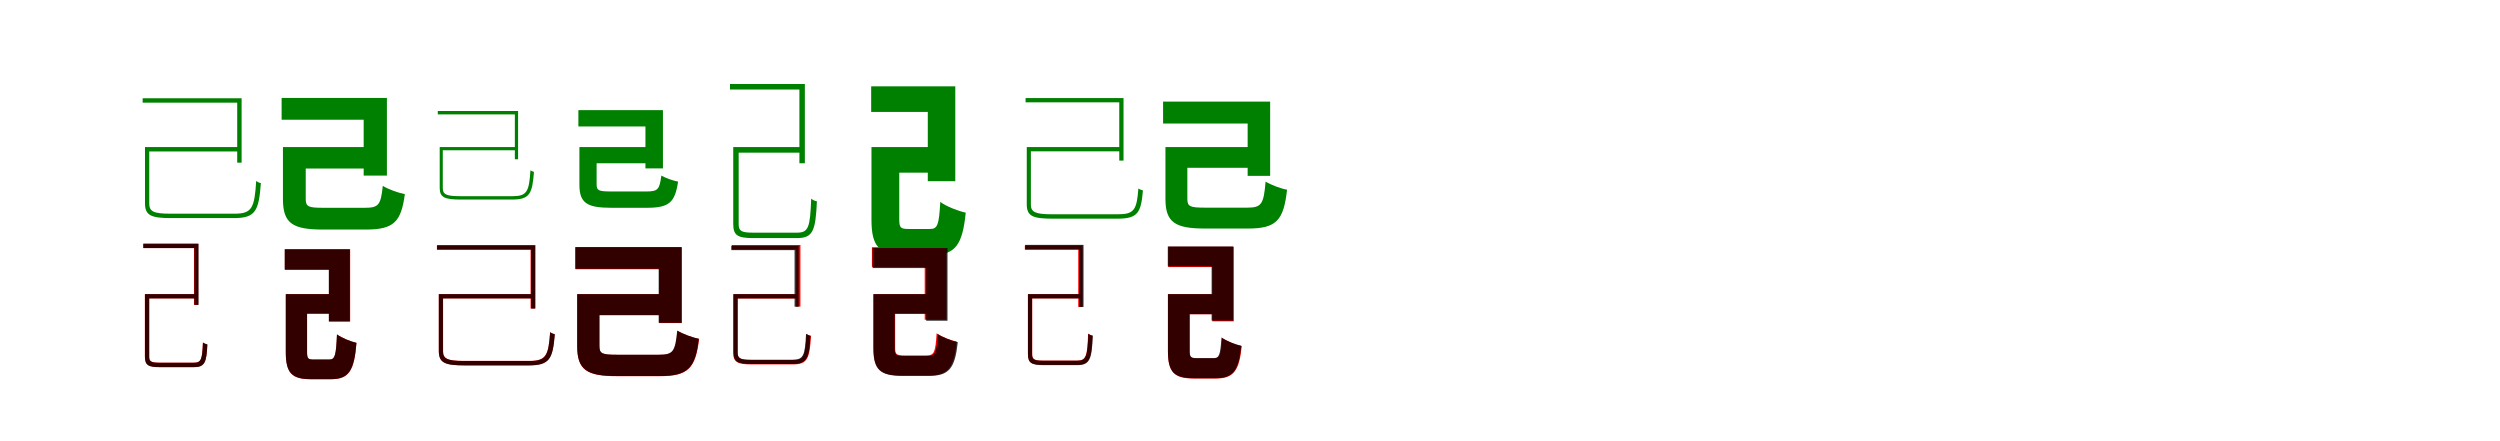 <?xml version="1.0" encoding="UTF-8"?>
<svg width="1700" height="300" xmlns="http://www.w3.org/2000/svg">
<rect width="100%" height="100%" fill="white"/>
<g fill="green" transform="translate(100 100) scale(0.1 -0.1)"><path d="M-0.0 0.0V-30.0H618.0V0.0ZM-30.0 332.0V302.0H613.0V-106.0H643.0V332.0ZM-14.0 0.0V-383.0C-14.0 -466.0 29.0 -483.0 164.0 -483.0C193.0 -483.0 558.0 -483.0 591.0 -483.0C738.0 -483.0 760.0 -434.0 774.0 -245.0C764.0 -244.0 752.0 -238.0 742.0 -231.0C731.0 -414.0 713.0 -453.0 596.0 -453.0C520.0 -453.0 210.0 -453.0 156.0 -453.0C42.0 -453.0 15.0 -437.0 15.0 -384.0V0.0Z"/></g>
<g fill="green" transform="translate(200 100) scale(0.1 -0.1)"><path d="M0.0 0.0V-146.0H562.0V0.0ZM-85.0 334.0V186.0H473.0V-194.0H631.0V334.0ZM-76.0 0.0V-354.0C-76.0 -518.0 -11.0 -561.0 195.0 -561.0C241.0 -561.0 438.0 -561.0 488.0 -561.0C677.0 -561.0 728.0 -510.0 753.0 -320.0C709.0 -312.0 640.0 -287.0 603.0 -264.0C589.0 -393.0 576.0 -413.0 481.0 -413.0C427.0 -413.0 248.0 -413.0 200.0 -413.0C96.0 -413.0 79.0 -406.0 79.0 -352.0V0.0Z"/></g>
<g fill="green" transform="translate(300 100) scale(0.1 -0.1)"><path d="M0.0 0.0V-22.0H502.0V0.0ZM-23.0 245.0V222.0H501.0V-83.0H523.0V245.0ZM-10.0 0.0V-278.0C-10.0 -343.0 25.0 -357.0 133.0 -357.0C157.0 -357.0 455.0 -357.0 482.0 -357.0C602.0 -357.0 620.0 -318.0 631.0 -168.0C624.0 -168.0 615.0 -163.0 607.0 -158.0C598.0 -303.0 583.0 -334.0 486.0 -334.0C424.0 -334.0 171.0 -334.0 127.0 -334.0C33.0 -334.0 11.0 -321.0 11.0 -279.0V0.0Z"/></g>
<g fill="green" transform="translate(400 100) scale(0.1 -0.1)"><path d="M0.0 0.0V-110.0H459.0V0.0ZM-67.0 251.0V140.0H389.0V-145.0H508.0V251.0ZM-60.0 0.0V-256.0C-60.0 -381.0 -8.0 -413.0 157.0 -413.0C195.0 -413.0 359.0 -413.0 399.0 -413.0C551.0 -413.0 590.0 -376.0 611.0 -235.0C577.0 -229.0 525.0 -210.0 497.0 -194.0C485.0 -288.0 474.0 -302.0 395.0 -302.0C350.0 -302.0 199.0 -302.0 159.0 -302.0C71.0 -302.0 57.0 -296.0 57.0 -255.0V0.0Z"/></g>
<g fill="green" transform="translate(500 100) scale(0.1 -0.1)"><path d="M0.0 0.0V-38.0H456.0V0.0ZM-36.0 429.0V391.0H436.0V-110.0H473.0V429.0ZM-14.0 0.0V-523.0C-14.0 -602.0 17.0 -619.0 124.0 -619.0C146.0 -619.0 393.0 -619.0 420.0 -619.0C529.0 -619.0 546.0 -568.0 555.0 -369.0C542.0 -367.0 527.0 -360.0 516.0 -351.0C509.0 -546.0 498.0 -582.0 420.0 -582.0C368.0 -582.0 157.0 -582.0 119.0 -582.0C40.0 -582.0 23.0 -570.0 23.0 -524.0V0.0Z"/></g>
<g fill="green" transform="translate(600 100) scale(0.1 -0.1)"><path d="M0.0 0.0V-174.0H407.0V0.0ZM-76.0 413.0V239.0H309.0V-232.0H496.0V413.0ZM-74.0 0.0V-494.0C-74.0 -680.0 -20.0 -733.0 154.0 -733.0C189.0 -733.0 303.0 -733.0 341.0 -733.0C495.0 -733.0 545.0 -667.0 567.0 -446.0C515.0 -435.0 433.0 -403.0 394.0 -373.0C385.0 -529.0 376.0 -557.0 324.0 -557.0C295.0 -557.0 204.0 -557.0 180.0 -557.0C125.0 -557.0 115.0 -550.0 115.0 -492.0V0.0Z"/></g>
<g fill="green" transform="translate(700 100) scale(0.1 -0.1)"><path d="M-0.0 0.0V-29.0H615.0V0.0ZM-26.0 333.0V304.0H611.0V-92.0H640.0V333.0ZM-18.0 0.0V-390.0C-18.0 -471.0 25.0 -487.0 159.0 -487.0C189.0 -487.0 566.0 -487.0 599.0 -487.0C738.0 -487.0 759.0 -446.0 772.0 -295.0C763.0 -293.0 750.0 -288.0 741.0 -282.0C730.0 -426.0 713.0 -457.0 603.0 -457.0C525.0 -457.0 206.0 -457.0 151.0 -457.0C38.0 -457.0 10.0 -441.0 10.0 -391.0V0.0Z"/></g>
<g fill="green" transform="translate(800 100) scale(0.1 -0.1)"><path d="M0.0 0.0V-141.0H546.0V0.0ZM-91.0 309.0V160.0H484.0V-196.0H637.0V309.0ZM-75.0 0.0V-353.0C-75.0 -512.0 -9.0 -554.0 193.0 -554.0C238.0 -554.0 438.0 -554.0 487.0 -554.0C680.0 -554.0 729.0 -498.0 752.0 -290.0C711.0 -283.0 644.0 -258.0 606.0 -235.0C593.0 -388.0 579.0 -412.0 481.0 -412.0C427.0 -412.0 245.0 -412.0 197.0 -412.0C91.0 -412.0 74.0 -405.0 74.0 -351.0V0.0Z"/></g>
<g fill="red" transform="translate(100 200) scale(0.1 -0.1)"><path d="M0.0 0.0V-29.0H336.0V0.0ZM-26.0 342.0V313.0H319.0V-73.0H348.0V342.0ZM-15.0 0.0V-424.0C-15.0 -484.0 9.0 -496.0 88.0 -496.0C106.0 -496.0 298.0 -496.0 317.0 -496.0C392.0 -496.0 404.0 -464.0 410.0 -343.0C400.0 -340.0 388.0 -336.0 380.0 -329.0C375.0 -446.0 368.0 -466.0 317.0 -466.0C277.0 -466.0 114.0 -466.0 85.0 -466.0C27.0 -466.0 15.0 -458.0 15.0 -425.0V0.0Z"/></g>
<g fill="black" opacity=".8" transform="translate(100 200) scale(0.1 -0.1)"><path d="M0.0 0.0V-29.0H337.0V0.0ZM-25.0 343.0V313.0H322.0V-73.0H350.0V343.0ZM-14.0 0.0V-425.0C-14.0 -484.0 9.0 -497.0 88.0 -497.0C106.0 -497.0 298.0 -497.0 319.0 -497.0C393.0 -497.0 405.0 -464.0 410.0 -342.0C401.0 -340.0 388.0 -335.0 380.0 -329.0C375.0 -447.0 368.0 -467.0 317.0 -467.0C277.0 -467.0 114.0 -467.0 85.0 -467.0C27.0 -467.0 14.0 -458.0 14.0 -426.0V0.0Z"/></g>
<g fill="red" transform="translate(200 200) scale(0.1 -0.1)"><path d="M0.0 0.0V-133.0H289.0V0.0ZM-63.0 305.0V165.0H237.0V-187.0H381.0V305.0ZM-56.0 0.0V-395.0C-56.0 -538.0 -14.0 -579.0 114.0 -579.0C140.0 -579.0 224.0 -579.0 251.0 -579.0C372.0 -579.0 409.0 -522.0 424.0 -332.0C386.0 -323.0 324.0 -298.0 292.0 -274.0C286.0 -419.0 279.0 -445.0 239.0 -445.0C219.0 -445.0 153.0 -445.0 135.0 -445.0C94.0 -445.0 88.0 -439.0 88.0 -394.0V0.0Z"/></g>
<g fill="black" opacity=".8" transform="translate(200 200) scale(0.1 -0.1)"><path d="M0.0 0.0V-133.0H288.0V0.0ZM-64.0 305.0V167.0H236.0V-185.0H379.0V305.0ZM-57.0 0.0V-395.0C-57.0 -537.0 -15.0 -578.0 114.0 -578.0C140.0 -578.0 224.0 -578.0 251.0 -578.0C372.0 -578.0 408.0 -521.0 424.0 -331.0C385.0 -323.0 322.0 -297.0 291.0 -274.0C285.0 -419.0 277.0 -445.0 238.0 -445.0C218.0 -445.0 152.0 -445.0 136.0 -445.0C95.0 -445.0 88.0 -439.0 88.0 -394.0V0.0Z"/></g>
<g fill="red" transform="translate(300 200) scale(0.1 -0.1)"><path d="M0.0 0.0V-29.0H613.0V0.0ZM-29.0 331.0V302.0H608.0V-98.0H638.0V331.0ZM-16.0 0.0V-386.0C-16.0 -468.0 27.0 -484.0 161.0 -484.0C191.0 -484.0 562.0 -484.0 594.0 -484.0C737.0 -484.0 758.0 -440.0 772.0 -273.0C762.0 -271.0 750.0 -266.0 741.0 -259.0C730.0 -420.0 712.0 -454.0 599.0 -454.0C522.0 -454.0 208.0 -454.0 153.0 -454.0C40.0 -454.0 13.0 -439.0 13.0 -387.0V0.0Z"/></g>
<g fill="black" opacity=".8" transform="translate(300 200) scale(0.1 -0.1)"><path d="M0.0 0.0V-29.0H616.0V0.0ZM-28.0 333.0V303.0H612.0V-98.0H641.0V333.0ZM-16.0 0.0V-387.0C-16.0 -469.0 27.0 -485.0 161.0 -485.0C191.0 -485.0 562.0 -485.0 595.0 -485.0C738.0 -485.0 759.0 -441.0 773.0 -273.0C763.0 -271.0 751.0 -266.0 741.0 -259.0C730.0 -421.0 713.0 -455.0 600.0 -455.0C523.0 -455.0 208.0 -455.0 153.0 -455.0C40.0 -455.0 12.0 -439.0 12.0 -388.0V0.0Z"/></g>
<g fill="red" transform="translate(400 200) scale(0.1 -0.1)"><path d="M0.0 0.0V-143.0H554.0V0.0ZM-87.0 319.0V169.0H482.0V-197.0H637.0V319.0ZM-75.0 0.0V-354.0C-75.0 -516.0 -10.0 -558.0 194.0 -558.0C240.0 -558.0 439.0 -558.0 488.0 -558.0C680.0 -558.0 730.0 -504.0 754.0 -305.0C712.0 -297.0 645.0 -272.0 607.0 -249.0C593.0 -391.0 580.0 -413.0 483.0 -413.0C429.0 -413.0 247.0 -413.0 198.0 -413.0C92.0 -413.0 76.0 -406.0 76.0 -352.0V0.0Z"/></g>
<g fill="black" opacity=".8" transform="translate(400 200) scale(0.1 -0.1)"><path d="M0.0 0.0V-143.0H553.0V0.0ZM-88.0 320.0V172.0H479.0V-195.0H634.0V320.0ZM-75.0 0.0V-353.0C-75.0 -515.0 -10.0 -557.0 194.0 -557.0C239.0 -557.0 438.0 -557.0 487.0 -557.0C679.0 -557.0 729.0 -503.0 752.0 -303.0C710.0 -296.0 642.0 -271.0 605.0 -248.0C591.0 -390.0 578.0 -412.0 481.0 -412.0C427.0 -412.0 246.0 -412.0 198.0 -412.0C93.0 -412.0 76.0 -405.0 76.0 -351.0V0.0Z"/></g>
<g fill="red" transform="translate(500 200) scale(0.1 -0.1)"><path d="M0.0 0.0V-30.0H428.0V0.0ZM-24.0 334.0V304.0H414.0V-85.0H443.0V334.0ZM-14.0 0.0V-397.0C-14.0 -464.0 16.0 -478.0 111.0 -478.0C132.0 -478.0 370.0 -478.0 393.0 -478.0C491.0 -478.0 506.0 -437.0 515.0 -284.0C505.0 -282.0 493.0 -277.0 484.0 -270.0C477.0 -420.0 467.0 -448.0 395.0 -448.0C345.0 -448.0 142.0 -448.0 106.0 -448.0C31.0 -448.0 16.0 -437.0 16.0 -398.0V0.0Z"/></g>
<g fill="black" opacity=".8" transform="translate(500 200) scale(0.1 -0.1)"><path d="M0.0 0.0V-29.0H415.0V0.0ZM-27.0 328.0V299.0H403.0V-86.0H431.0V328.0ZM-12.0 0.0V-396.0C-12.0 -461.0 16.0 -475.0 111.0 -475.0C131.0 -475.0 366.0 -475.0 391.0 -475.0C488.0 -475.0 503.0 -435.0 511.0 -283.0C501.0 -282.0 489.0 -276.0 481.0 -270.0C474.0 -418.0 463.0 -446.0 391.0 -446.0C342.0 -446.0 142.0 -446.0 106.0 -446.0C32.0 -446.0 16.0 -435.0 16.0 -397.0V0.0Z"/></g>
<g fill="red" transform="translate(600 200) scale(0.1 -0.1)"><path d="M0.0 0.0V-133.0H365.0V0.0ZM-71.0 319.0V185.0H288.0V-174.0H435.0V319.0ZM-60.0 0.0V-366.0C-60.0 -513.0 -13.0 -554.0 135.0 -554.0C166.0 -554.0 278.0 -554.0 312.0 -554.0C446.0 -554.0 487.0 -502.0 505.0 -323.0C465.0 -314.0 401.0 -290.0 369.0 -266.0C361.0 -395.0 353.0 -417.0 300.0 -417.0C271.0 -417.0 177.0 -417.0 152.0 -417.0C96.0 -417.0 87.0 -411.0 87.0 -365.0V0.0Z"/></g>
<g fill="black" opacity=".8" transform="translate(600 200) scale(0.1 -0.1)"><path d="M0.0 0.0V-134.0H370.0V0.0ZM-66.0 313.0V177.0H298.0V-181.0H443.0V313.0ZM-61.0 0.0V-370.0C-61.0 -516.0 -14.0 -556.0 136.0 -556.0C168.0 -556.0 283.0 -556.0 317.0 -556.0C454.0 -556.0 494.0 -505.0 513.0 -327.0C473.0 -319.0 409.0 -294.0 378.0 -272.0C369.0 -399.0 360.0 -421.0 306.0 -421.0C276.0 -421.0 178.0 -421.0 153.0 -421.0C94.0 -421.0 84.0 -415.0 84.0 -368.0V0.0Z"/></g>
<g fill="red" transform="translate(700 200) scale(0.1 -0.1)"><path d="M0.0 0.0V-29.0H348.0V0.0ZM-31.0 331.0V302.0H332.0V-87.0H361.0V331.0ZM-10.0 0.0V-406.0C-10.0 -468.0 14.0 -481.0 96.0 -481.0C114.0 -481.0 303.0 -481.0 323.0 -481.0C409.0 -481.0 422.0 -441.0 429.0 -283.0C419.0 -281.0 408.0 -276.0 399.0 -269.0C394.0 -423.0 385.0 -452.0 324.0 -452.0C284.0 -452.0 122.0 -452.0 93.0 -452.0C32.0 -452.0 19.0 -443.0 19.0 -407.0V0.0Z"/></g>
<g fill="black" opacity=".8" transform="translate(700 200) scale(0.1 -0.1)"><path d="M0.0 0.0V-29.0H354.0V0.0ZM-29.0 335.0V304.0H339.0V-87.0H368.0V335.0ZM-10.0 0.0V-407.0C-10.0 -469.0 14.0 -483.0 97.0 -483.0C114.0 -483.0 304.0 -483.0 326.0 -483.0C411.0 -483.0 425.0 -442.0 431.0 -282.0C421.0 -282.0 409.0 -276.0 401.0 -269.0C395.0 -425.0 387.0 -453.0 325.0 -453.0C285.0 -453.0 123.0 -453.0 93.0 -453.0C31.0 -453.0 18.0 -444.0 18.0 -408.0V0.0Z"/></g>
<g fill="red" transform="translate(800 200) scale(0.1 -0.1)"><path d="M0.0 0.0V-137.0H320.0V0.0ZM-56.0 322.0V184.0H244.0V-185.0H390.0V322.0ZM-58.0 0.0V-387.0C-58.0 -533.0 -16.0 -574.0 120.0 -574.0C148.0 -574.0 237.0 -574.0 267.0 -574.0C388.0 -574.0 427.0 -523.0 444.0 -354.0C404.0 -345.0 341.0 -320.0 310.0 -297.0C303.0 -415.0 296.0 -437.0 255.0 -437.0C232.0 -437.0 160.0 -437.0 140.0 -437.0C96.0 -437.0 89.0 -431.0 89.0 -386.0V0.0Z"/></g>
<g fill="black" opacity=".8" transform="translate(800 200) scale(0.1 -0.1)"><path d="M0.0 0.0V-136.0H317.0V0.0ZM-59.0 324.0V189.0H239.0V-180.0H385.0V324.0ZM-58.0 0.0V-385.0C-58.0 -531.0 -16.0 -572.0 120.0 -572.0C148.0 -572.0 236.0 -572.0 265.0 -572.0C385.0 -572.0 423.0 -521.0 441.0 -351.0C400.0 -343.0 336.0 -317.0 306.0 -295.0C298.0 -414.0 291.0 -435.0 252.0 -435.0C229.0 -435.0 159.0 -435.0 141.0 -435.0C98.0 -435.0 90.0 -429.0 90.0 -384.0V0.0Z"/></g>
</svg>
